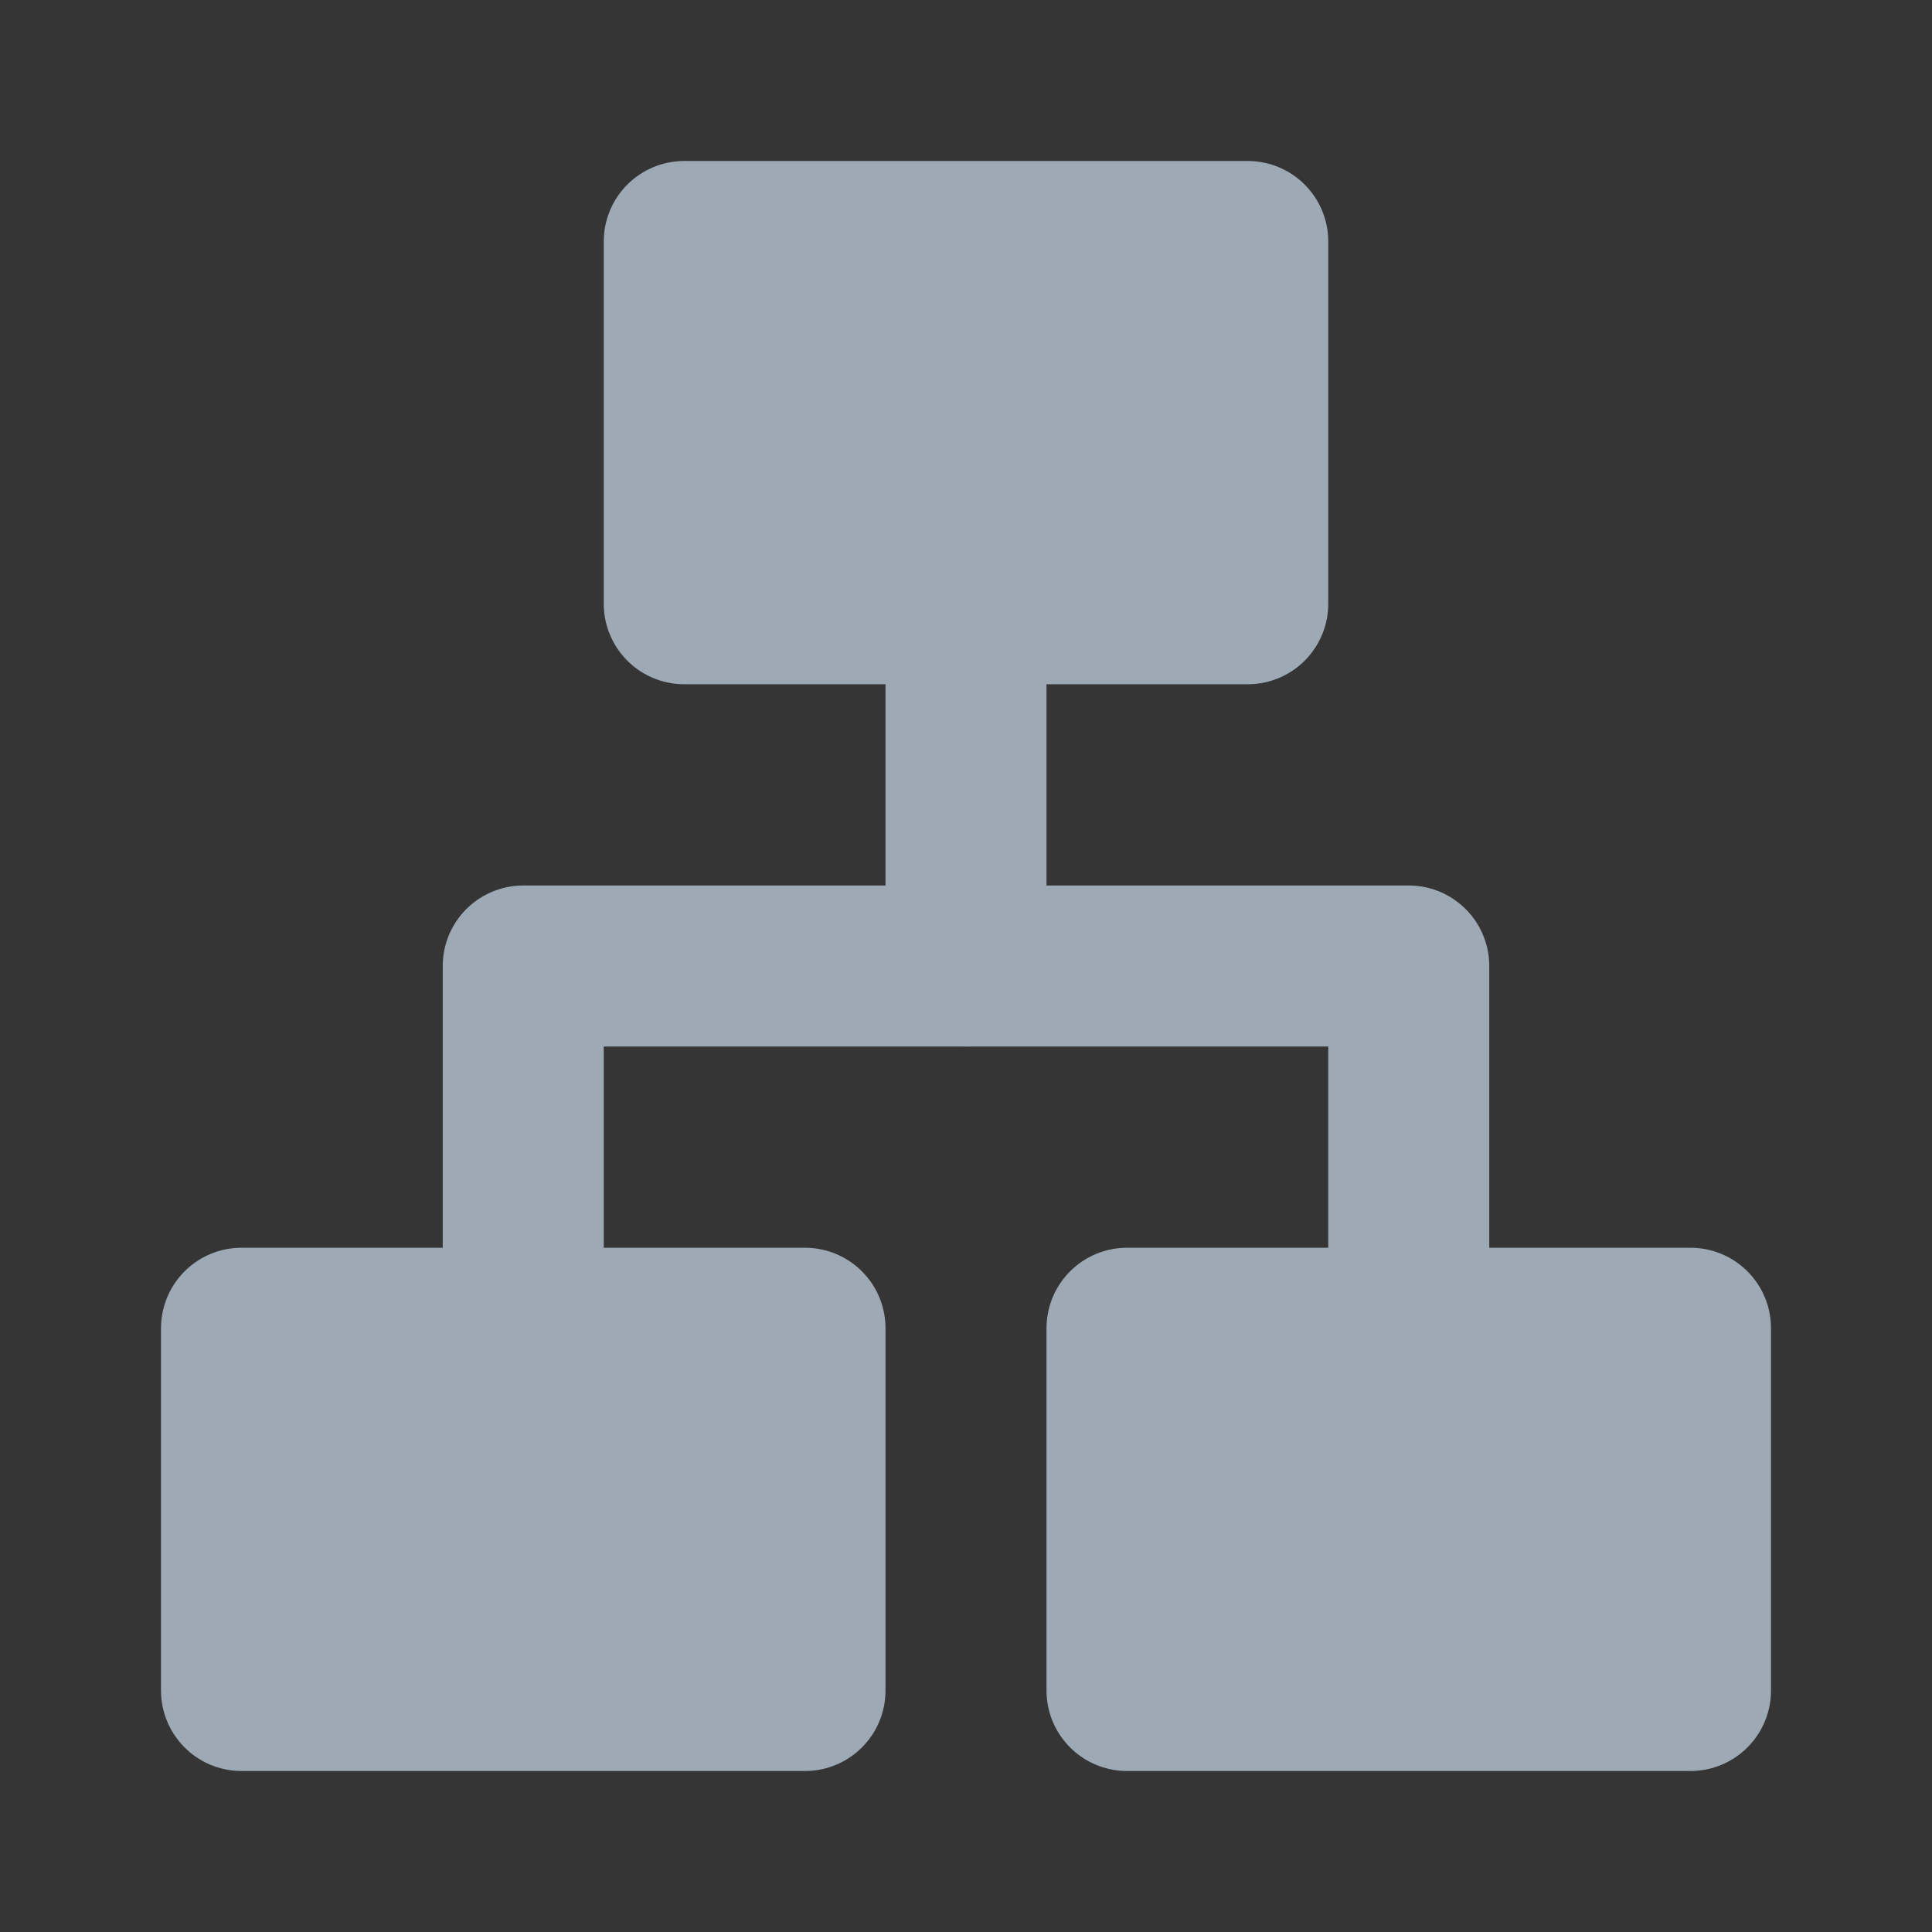 <?xml version="1.0" encoding="UTF-8"?><svg width="18" height="18" viewBox="0 0 48 48" fill="none" xmlns="http://www.w3.org/2000/svg"><rect x="0" y="0" width="48" height="48" fill="#333333" stroke="none"/><rect width="48" height="48" fill="white" fill-opacity="0.01"/><rect x="17" y="6" width="14" height="9" fill="#9DAAB6" stroke="#9DAAB6" stroke-width="4" stroke-linejoin="round"/><rect x="6" y="33" width="14" height="9" fill="#9DAAB6" stroke="#9DAAB6" stroke-width="4" stroke-linejoin="round"/><rect x="28" y="33" width="14" height="9" fill="#9DAAB6" stroke="#9DAAB6" stroke-width="4" stroke-linejoin="round"/><path d="M24 16V24" stroke="#9DAAB6" stroke-width="4" stroke-linecap="round" stroke-linejoin="round"/><path d="M13 33V24H35V33" stroke="#9DAAB6" stroke-width="4" stroke-linecap="round" stroke-linejoin="round"/></svg>